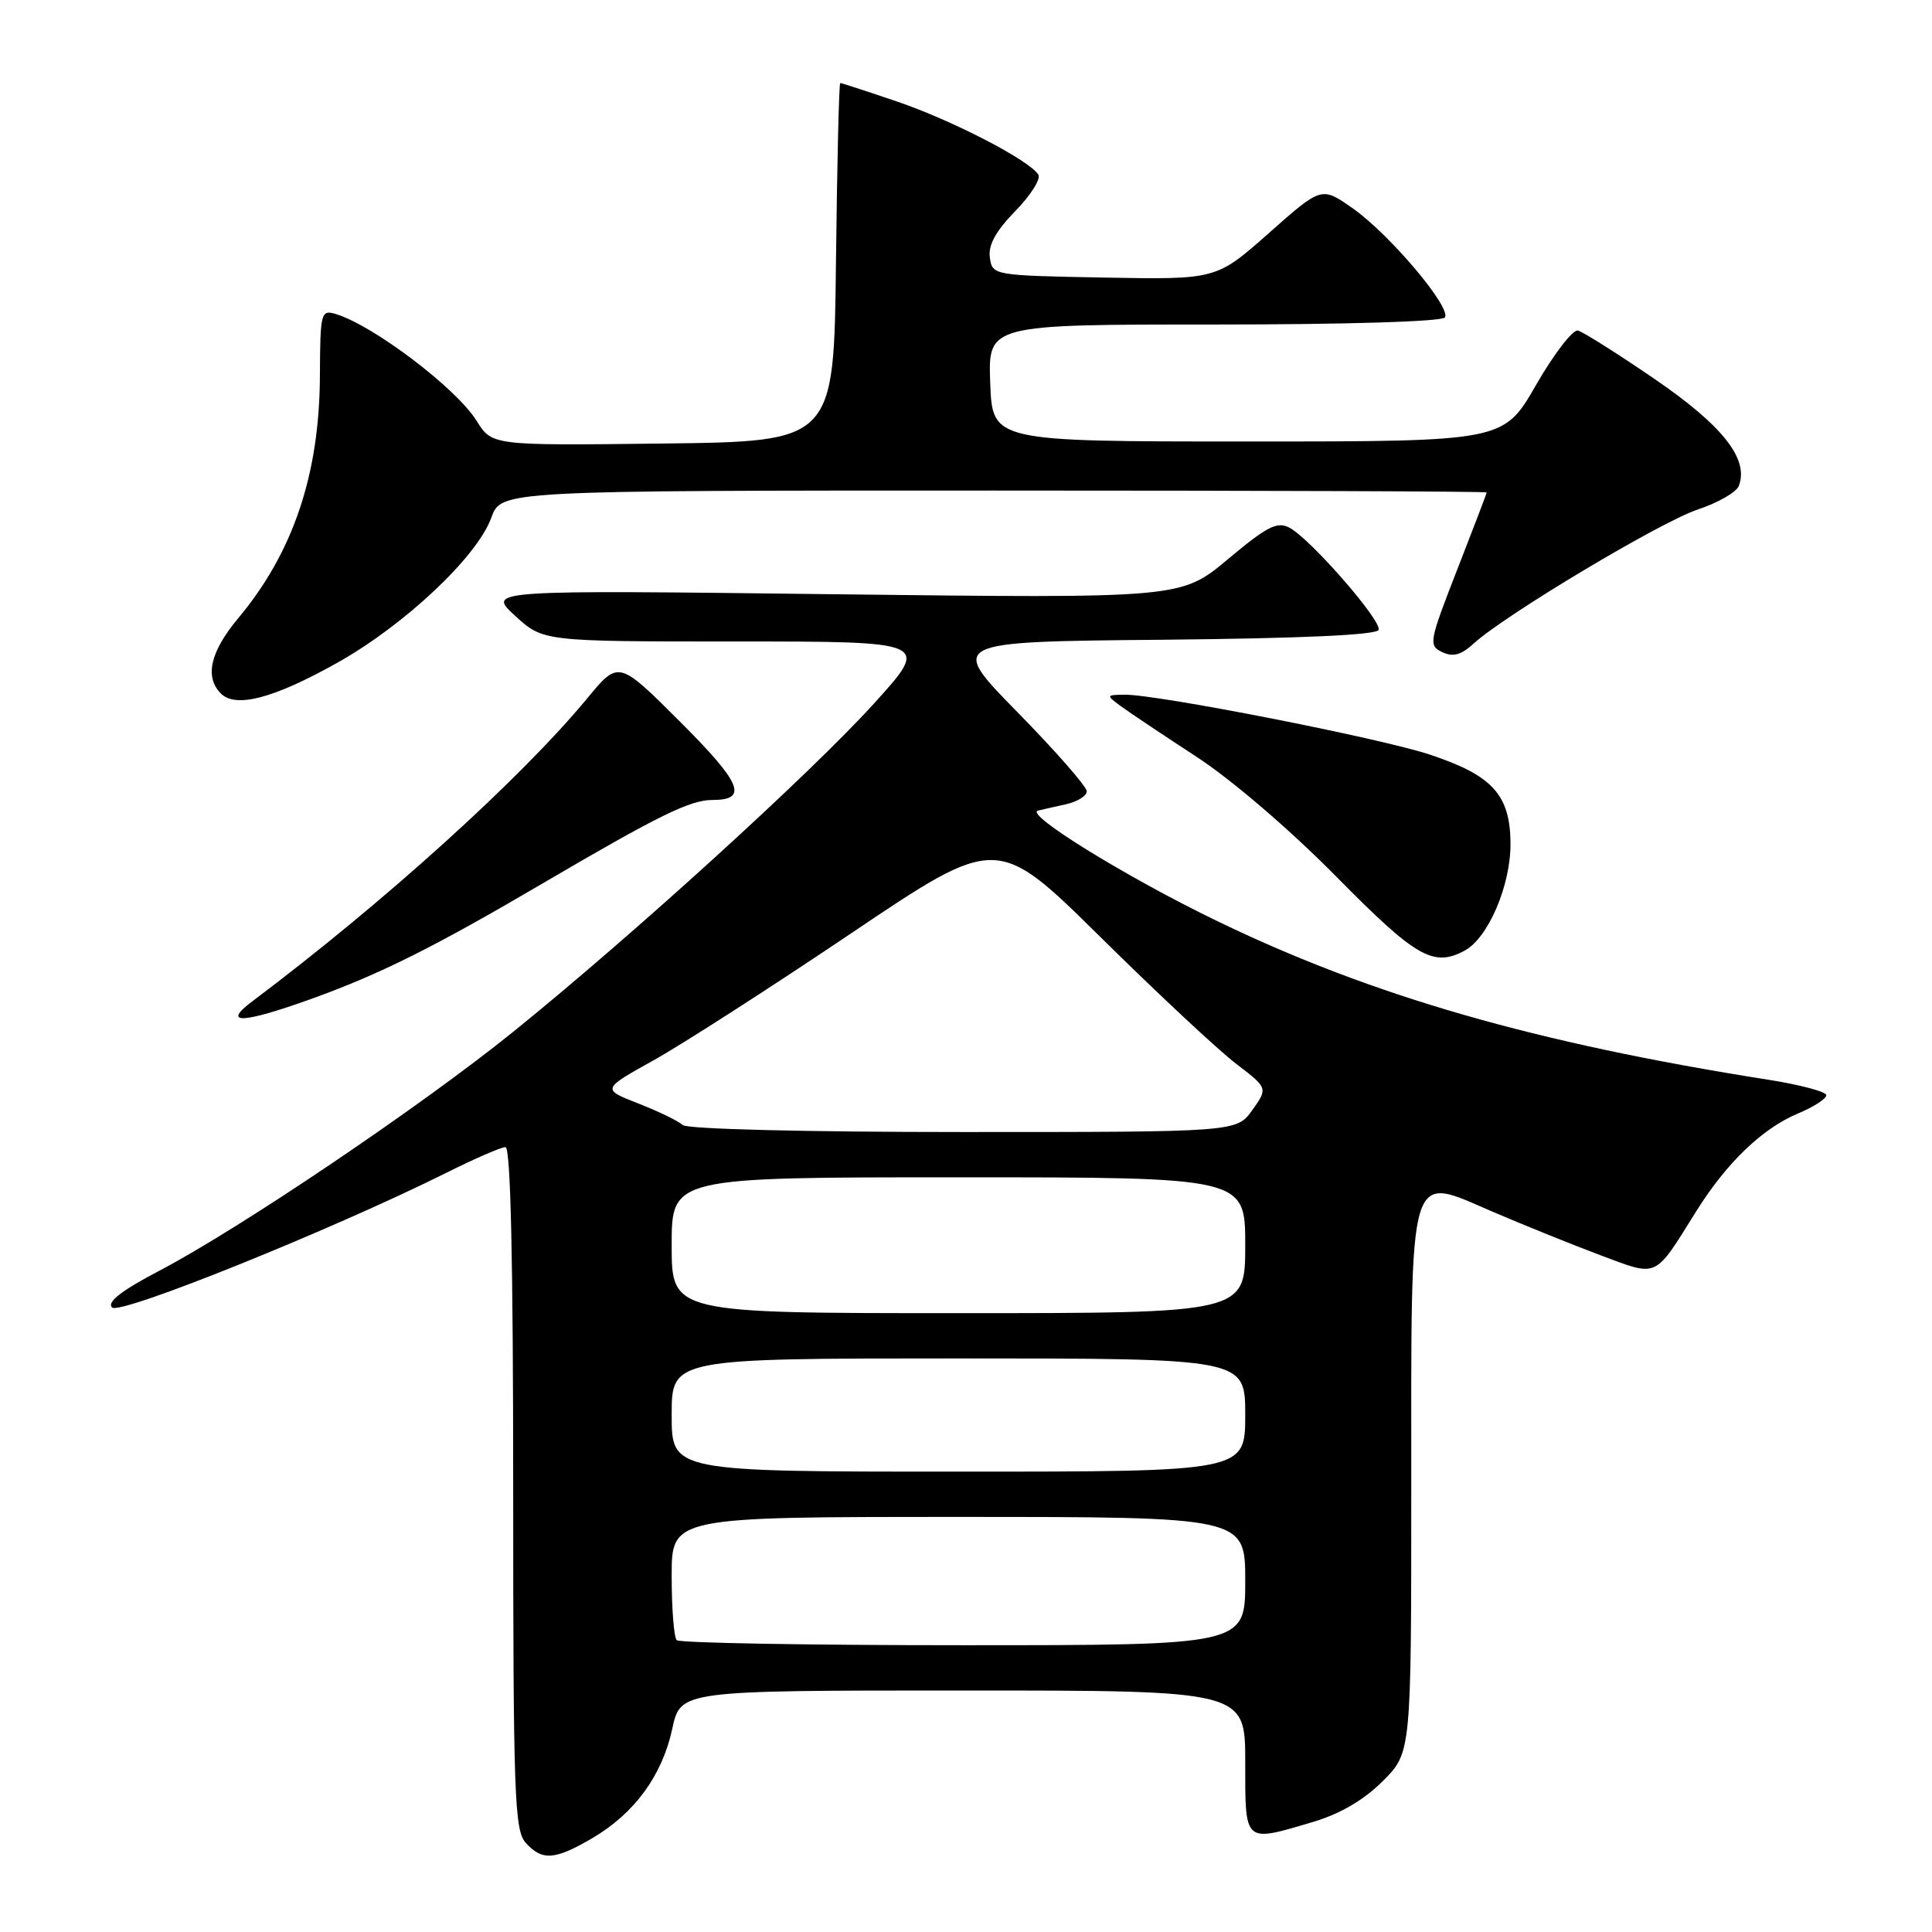 <?xml version="1.0" encoding="UTF-8" standalone="no"?>
<!DOCTYPE svg PUBLIC "-//W3C//DTD SVG 1.1//EN" "http://www.w3.org/Graphics/SVG/1.1/DTD/svg11.dtd" >
<svg xmlns="http://www.w3.org/2000/svg" xmlns:xlink="http://www.w3.org/1999/xlink" version="1.1" viewBox="0 0 256 256">
 <g >
 <path fill="currentColor"
d=" M 78.51 243.55 C 84.08 240.28 87.75 235.25 89.08 229.07 C 90.17 224.00 90.17 224.00 127.58 224.00 C 165.00 224.00 165.00 224.00 165.00 233.50 C 165.00 244.37 164.76 244.15 174.04 241.40 C 177.59 240.34 180.74 238.49 183.22 236.01 C 187.00 232.24 187.00 232.24 187.00 197.08 C 187.00 153.86 186.46 155.70 197.78 160.56 C 202.03 162.38 208.50 164.99 212.16 166.36 C 219.77 169.20 219.15 169.49 224.76 160.50 C 228.78 154.07 233.53 149.51 238.25 147.54 C 240.31 146.68 242.00 145.59 242.00 145.12 C 242.00 144.66 238.51 143.73 234.25 143.06 C 203.51 138.22 181.86 131.99 161.35 122.08 C 149.34 116.28 135.68 107.86 137.54 107.41 C 138.07 107.28 139.74 106.90 141.25 106.57 C 142.76 106.23 144.00 105.46 144.00 104.85 C 144.00 104.23 139.87 99.52 134.83 94.38 C 125.66 85.03 125.66 85.03 154.00 84.77 C 172.44 84.59 182.45 84.14 182.68 83.46 C 183.09 82.23 173.66 71.42 170.87 69.93 C 169.24 69.06 167.92 69.73 162.71 74.09 C 156.50 79.29 156.50 79.29 110.52 78.74 C 64.53 78.18 64.53 78.18 68.25 81.59 C 71.97 85.00 71.97 85.00 97.61 85.00 C 123.26 85.00 123.26 85.00 115.78 93.25 C 107.39 102.50 83.89 123.88 68.00 136.72 C 55.86 146.53 31.82 162.76 21.15 168.36 C 16.07 171.02 14.13 172.53 14.85 173.25 C 15.89 174.29 44.03 162.94 59.23 155.36 C 62.92 153.51 66.41 152.00 66.98 152.00 C 67.66 152.00 68.00 166.99 68.00 197.17 C 68.00 237.80 68.17 242.53 69.65 244.17 C 71.85 246.60 73.51 246.48 78.51 243.55 Z  M 41.19 132.38 C 50.34 129.09 57.40 125.57 72.00 117.00 C 87.27 108.05 91.44 106.00 94.40 106.00 C 99.19 106.00 98.28 103.79 90.12 95.64 C 81.97 87.50 81.97 87.50 77.84 92.50 C 69.03 103.16 50.90 119.56 33.42 132.69 C 29.34 135.76 32.08 135.65 41.19 132.38 Z  M 194.06 125.97 C 197.20 124.29 200.19 117.29 200.15 111.73 C 200.10 105.32 197.77 102.75 189.49 100.00 C 182.92 97.81 153.26 91.99 149.00 92.05 C 146.56 92.09 146.55 92.12 148.50 93.56 C 149.60 94.37 154.10 97.38 158.50 100.25 C 163.15 103.27 170.89 109.91 177.00 116.09 C 187.63 126.87 189.91 128.19 194.06 125.97 Z  M 44.71 87.81 C 53.64 82.80 63.23 73.77 65.10 68.60 C 66.40 65.00 66.40 65.00 131.70 65.00 C 167.62 65.00 197.00 65.11 196.99 65.25 C 196.99 65.39 195.23 70.00 193.08 75.50 C 189.35 85.07 189.26 85.54 191.11 86.41 C 192.54 87.09 193.61 86.79 195.27 85.27 C 199.36 81.52 220.05 69.14 224.97 67.51 C 227.64 66.62 230.09 65.22 230.40 64.39 C 231.77 60.84 228.29 56.42 219.29 50.25 C 214.35 46.87 209.76 43.97 209.08 43.80 C 208.41 43.64 205.91 46.88 203.54 51.00 C 199.23 58.50 199.23 58.50 165.37 58.50 C 131.50 58.50 131.50 58.50 131.21 50.75 C 130.92 43.00 130.92 43.00 160.90 43.00 C 178.48 43.00 191.12 42.61 191.46 42.06 C 192.30 40.71 184.12 31.03 179.25 27.61 C 175.11 24.70 175.11 24.70 168.14 30.88 C 161.17 37.05 161.17 37.05 146.34 36.78 C 131.58 36.50 131.50 36.49 131.16 34.13 C 130.93 32.47 131.94 30.63 134.53 27.97 C 136.56 25.89 137.94 23.72 137.59 23.15 C 136.42 21.24 126.17 15.94 118.88 13.46 C 114.91 12.11 111.51 11.00 111.34 11.00 C 111.17 11.00 110.92 21.69 110.77 34.75 C 110.50 58.50 110.50 58.50 87.84 58.77 C 65.19 59.04 65.19 59.04 63.16 55.77 C 60.49 51.46 49.43 43.08 44.46 41.60 C 42.53 41.03 42.43 41.43 42.39 49.75 C 42.34 62.84 38.86 73.19 31.57 81.91 C 27.87 86.34 27.09 89.68 29.25 91.88 C 31.21 93.88 36.27 92.55 44.71 87.81 Z  M 89.67 217.33 C 89.30 216.97 89.00 213.14 89.00 208.83 C 89.00 201.00 89.00 201.00 127.00 201.00 C 165.00 201.00 165.00 201.00 165.00 209.50 C 165.00 218.00 165.00 218.00 127.67 218.00 C 107.13 218.00 90.03 217.70 89.67 217.33 Z  M 89.00 187.50 C 89.00 180.00 89.00 180.00 127.00 180.00 C 165.00 180.00 165.00 180.00 165.00 187.50 C 165.00 195.00 165.00 195.00 127.00 195.00 C 89.00 195.00 89.00 195.00 89.00 187.50 Z  M 89.00 165.00 C 89.00 156.00 89.00 156.00 127.00 156.00 C 165.00 156.00 165.00 156.00 165.00 165.00 C 165.00 174.00 165.00 174.00 127.00 174.00 C 89.00 174.00 89.00 174.00 89.00 165.00 Z  M 90.45 149.07 C 89.93 148.56 87.30 147.28 84.61 146.23 C 79.73 144.32 79.73 144.32 86.61 140.49 C 90.40 138.38 102.19 130.80 112.81 123.65 C 132.12 110.65 132.12 110.65 145.81 124.16 C 153.34 131.60 161.41 139.14 163.76 140.93 C 168.01 144.18 168.01 144.18 165.94 147.09 C 163.86 150.00 163.86 150.00 127.63 150.00 C 106.64 150.00 91.00 149.61 90.45 149.07 Z "/>
</g>
</svg>